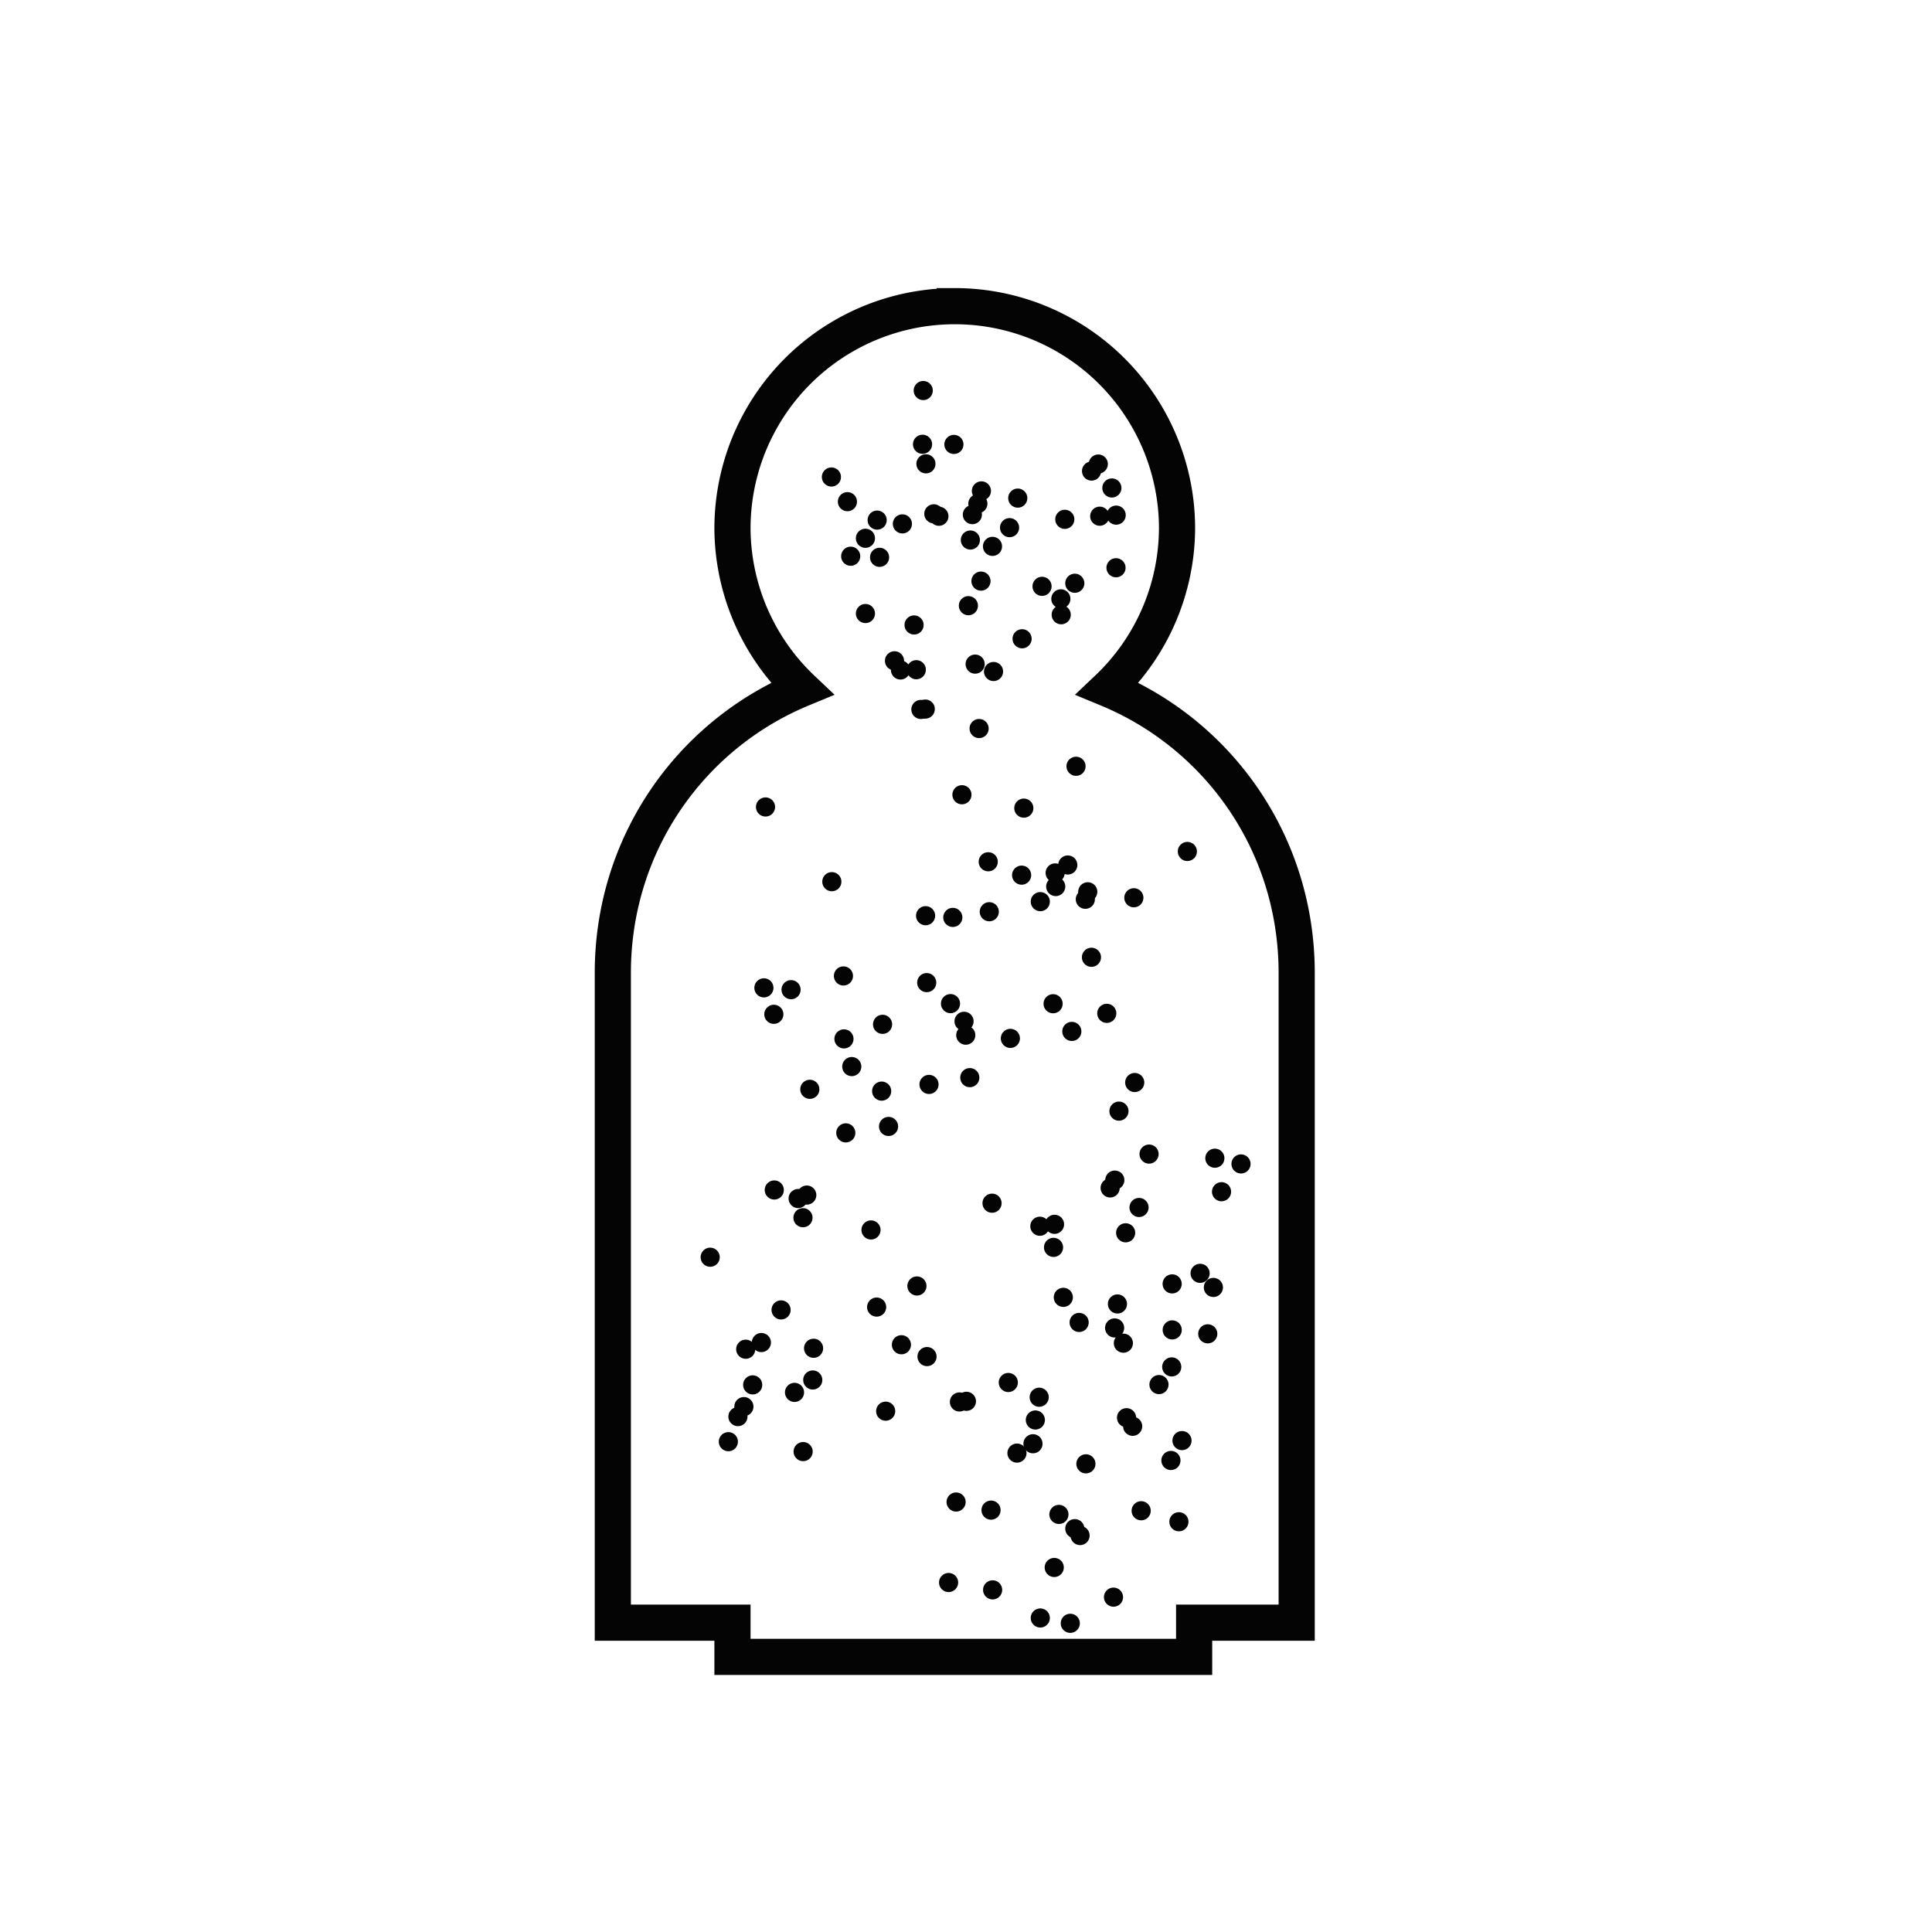 <?xml version="1.0" encoding="UTF-8" standalone="no"?>
<!-- Creator: CorelDRAW X7 -->

<svg
   xml:space="preserve"
   width="20.142mm"
   height="20.142mm"
   version="1.0"
   style="clip-rule:evenodd;fill-rule:evenodd;image-rendering:optimizeQuality;shape-rendering:geometricPrecision;text-rendering:geometricPrecision"
   viewBox="0 0 246 246"
   id="svg4336"
   xmlns:xlink="http://www.w3.org/1999/xlink"
   xmlns="http://www.w3.org/2000/svg"
   xmlns:svg="http://www.w3.org/2000/svg">
 <defs
   id="defs4312"><style
     type="text/css"
     id="style4304">
   <![CDATA[
    .str1 {stroke:white;stroke-width:2.153}
    .str0 {stroke:black;stroke-width:4.132;stroke-linejoin:bevel}
    .fil1 {fill:none}
    .fil0 {fill:#2B2A29}
   ]]>
  </style></defs>
 <g
   id="Layer_x0020_1">
  
  
  <g
   id="g4331"
   transform="translate(-5.083,0.252)">
   
   
  <circle
   style="fill:#040404;fill-opacity:1;stroke:none;stroke-width:7.272;stroke-dasharray:none;stroke-opacity:1"
   id="path5777"
   cx="113.401"
   cy="70.573"
   r="1.221" /><use
   id="use7999"
   xlink:href="#path5777"
   transform="translate(-10.846,31.926)" /><use
   id="use8001"
   xlink:href="#path5777"
   transform="translate(-0.923,53.442)" /><use
   id="use8003"
   xlink:href="#path5777"
   transform="translate(-7.593,55.19)" /><use
   id="use8005"
   xlink:href="#path5777"
   transform="translate(-11.051,54.957)" /><use
   id="use8007"
   xlink:href="#path5777"
   transform="translate(-9.786,58.326)" /><use
   id="use8009"
   xlink:href="#path5777"
   transform="translate(-0.857,61.456)" /><use
   id="use8011"
   xlink:href="#path5777"
   transform="translate(-2.401,41.439)" /><use
   id="use8013"
   xlink:href="#path5777"
   transform="translate(4.059,59.602)" /><use
   id="use8015"
   xlink:href="#path5777"
   transform="translate(17.646,45.265)" /><use
   id="use8017"
   xlink:href="#path5777"
   transform="translate(9.537,45.771)" /><use
   id="use8019"
   xlink:href="#path5777"
   transform="translate(17.513,38.903)" /><use
   id="use8021"
   xlink:href="#path5777"
   transform="translate(21.764,40.607)" /><use
   id="use8023"
   xlink:href="#path5777"
   transform="translate(14.165,30.369)" /><use
   id="use8025"
   xlink:href="#path5777"
   transform="translate(13.002,45.988)" /><use
   id="use8027"
   xlink:href="#path5777"
   transform="translate(22.044,32.074)" /><use
   id="use8029"
   xlink:href="#path5777"
   transform="translate(28.692,26.745)" /><use
   id="use8031"
   xlink:href="#path5777"
   transform="translate(36.054,43.485)" /><use
   id="use8033"
   xlink:href="#path5777"
   transform="translate(42.867,37.592)" /><use
   id="use8035"
   xlink:href="#path5777"
   transform="translate(29.876,43.678)" /><use
   id="use8037"
   xlink:href="#path5777"
   transform="translate(24.142,43.979)" /><use
   id="use8039"
   xlink:href="#path5777"
   transform="translate(27.643,39.314)" /><use
   id="use8041"
   xlink:href="#path5777"
   transform="translate(30.185,42.726)" /><use
   id="use8043"
   xlink:href="#path5777"
   transform="translate(32.607,58.203)" /><use
   id="use8045"
   xlink:href="#path5777"
   transform="translate(26.034,40.324)" /><use
   id="use8047"
   xlink:href="#path5777"
   transform="translate(26.106,42.058)" /><use
   id="use8049"
   xlink:href="#path5777"
   transform="translate(30.656,51.066)" /><use
   id="use8051"
   xlink:href="#path5777"
   transform="translate(14.434,59.216)" /><use
   id="use8053"
   xlink:href="#path5777"
   transform="translate(28.157,60.504)" /><use
   id="use8055"
   xlink:href="#path5777"
   transform="translate(20.332,61.392)" /><use
   id="use8057"
   xlink:href="#path5777"
   transform="translate(12.708,56.965)" /><use
   id="use8059"
   xlink:href="#path5777"
   transform="translate(14.653,60.983)" /><use
   id="use8061"
   xlink:href="#path5777"
   transform="translate(25.773,56.98)" /><use
   id="use8063"
   xlink:href="#path5777"
   transform="translate(9.68,54.292)" /><use
   id="use8065"
   xlink:href="#path5777"
   transform="translate(9.972,67.254)" /><use
   id="use8067"
   xlink:href="#path5777"
   transform="translate(0.137,64.981)" /><use
   id="use8069"
   xlink:href="#path5777"
   transform="translate(15.166,66.389)" /><use
   id="use8071"
   xlink:href="#path5777"
   transform="translate(3.943,68.106)" /><use
   id="use8073"
   xlink:href="#path5777"
   transform="translate(-5.204,67.876)" /><use
   id="use8075"
   xlink:href="#path5777"
   transform="translate(4.821,72.604)" /><use
   id="use8077"
   xlink:href="#path5777"
   transform="translate(-9.729,80.695)" /><use
   id="use8079"
   xlink:href="#path5777"
   transform="translate(-6.691,81.782)" /><use
   id="use8081"
   xlink:href="#path5777"
   transform="translate(-0.623,73.423)" /><use
   id="use8083"
   xlink:href="#path5777"
   transform="translate(2.586,85.784)" /><use
   id="use8085"
   xlink:href="#path5777"
   transform="translate(-5.592,81.343)" /><use
   id="use8087"
   xlink:href="#path5777"
   transform="translate(-6.076,84.225)" /><use
   id="use8089"
   xlink:href="#path5777"
   transform="translate(-17.89,89.256)" /><use
   id="use8091"
   xlink:href="#path5777"
   transform="translate(-11.371,100.12)" /><use
   id="use8093"
   xlink:href="#path5777"
   transform="translate(-7.153,106.467)" /><use
   id="use8095"
   xlink:href="#path5777"
   transform="translate(-13.598,108.276)" /><use
   id="use8097"
   xlink:href="#path5777"
   transform="translate(-13.367,100.969)" /><use
   id="use8099"
   xlink:href="#path5777"
   transform="translate(-12.479,105.51)" /><use
   id="use8101"
   xlink:href="#path5777"
   transform="translate(-8.864,95.965)" /><use
   id="use8103"
   xlink:href="#path5777"
   transform="translate(-15.577,112.744)" /><use
   id="use8105"
   xlink:href="#path5777"
   transform="translate(-14.358,109.55)" /><use
   id="use8107"
   xlink:href="#path5777"
   transform="translate(-4.726,100.849)" /><use
   id="use8109"
   xlink:href="#path5777"
   transform="translate(4.453,108.859)" /><use
   id="use8111"
   xlink:href="#path5777"
   transform="translate(-4.83,104.887)" /><use
   id="use8113"
   xlink:href="#path5777"
   transform="translate(-6.055,114.004)" /><use
   id="use8115"
   xlink:href="#path5777"
   transform="translate(9.718,101.908)" /><use
   id="use8117"
   xlink:href="#path5777"
   transform="translate(14.735,107.604)" /><use
   id="use8119"
   xlink:href="#path5777"
   transform="translate(13.844,107.686)" /><use
   id="use8121"
   xlink:href="#path5777"
   transform="translate(3.303,95.605)" /><use
   id="use8123"
   xlink:href="#path5777"
   transform="translate(6.459,100.4)" /><use
   id="use8125"
   xlink:href="#path5777"
   transform="translate(8.434,92.918)" /><use
   id="use8127"
   xlink:href="#path5777"
   transform="translate(17.998,82.377)" /><use
   id="use8129"
   xlink:href="#path5777"
   transform="translate(25.954,85.067)" /><use
   id="use8131"
   xlink:href="#path5777"
   transform="translate(29.087,97.56)" /><use
   id="use8133"
   xlink:href="#path5777"
   transform="translate(33.63,79.435)" /><use
   id="use8135"
   xlink:href="#path5777"
   transform="translate(25.828,88.003)" /><use
   id="use8137"
   xlink:href="#path5777"
   transform="translate(37.991,76.123)" /><use
   id="use8139"
   xlink:href="#path5777"
   transform="translate(24.086,85.311)" /><use
   id="use8141"
   xlink:href="#path5777"
   transform="translate(35.01,86.147)" /><use
   id="use8143"
   xlink:href="#path5777"
   transform="translate(36.165,67.011)" /><use
   id="use8145"
   xlink:href="#path5777"
   transform="translate(33.037,80.434)" /><use
   id="use8147"
   xlink:href="#path5777"
   transform="translate(34.159,70.655)" /><use
   id="use8149"
   xlink:href="#path5777"
   transform="translate(49.698,77.378)" /><use
   id="use8151"
   xlink:href="#path5777"
   transform="translate(44.49,91.307)" /><use
   id="use8153"
   xlink:href="#path5777"
   transform="translate(46.369,76.648)" /><use
   id="use8155"
   xlink:href="#path5777"
   transform="translate(47.219,80.916)" /><use
   id="use8157"
   xlink:href="#path5777"
   transform="translate(36.715,82.922)" /><use
   id="use8159"
   xlink:href="#path5777"
   transform="translate(46.181,93.104)" /><use
   id="use8161"
   xlink:href="#path5777"
   transform="translate(45.465,99.01)" /><use
   id="use8163"
   xlink:href="#path5777"
   transform="translate(40.94,98.511)" /><use
   id="use8165"
   xlink:href="#path5777"
   transform="translate(40.932,92.652)" /><use
   id="use8167"
   xlink:href="#path5777"
   transform="translate(34.719,100.2)" /><use
   id="use8169"
   xlink:href="#path5777"
   transform="translate(27.075,94.366)" /><use
   id="use8171"
   xlink:href="#path5777"
   transform="translate(33.965,95.208)" /><use
   id="use8173"
   xlink:href="#path5777"
   transform="translate(33.605,98.261)" /><use
   id="use8175"
   xlink:href="#path5777"
   transform="translate(40.878,103.222)" /><use
   id="use8177"
   xlink:href="#path5777"
   transform="translate(39.253,105.471)" /><use
   id="use8179"
   xlink:href="#path5777"
   transform="translate(20.068,105.207)" /><use
   id="use8181"
   xlink:href="#path5777"
   transform="translate(35.903,110.782)" /><use
   id="use8183"
   xlink:href="#path5777"
   transform="translate(23.512,109.981)" /><use
   id="use8185"
   xlink:href="#path5777"
   transform="translate(23.21,113.006)" /><use
   id="use8187"
   xlink:href="#path5777"
   transform="translate(24.002,107.082)" /><use
   id="use8189"
   xlink:href="#path5777"
   transform="translate(29.949,115.565)" /><use
   id="use8191"
   xlink:href="#path5777"
   transform="translate(21.171,114.197)" /><use
   id="use8193"
   xlink:href="#path5777"
   transform="translate(13.421,120.426)" /><use
   id="use8195"
   xlink:href="#path5777"
   transform="translate(25.917,128.759)" /><use
   id="use8197"
   xlink:href="#path5777"
   transform="translate(12.466,130.676)" /><use
   id="use8199"
   xlink:href="#path5777"
   transform="translate(17.87,121.458)" /><use
   id="use8201"
   xlink:href="#path5777"
   transform="translate(18.072,131.611)" /><use
   id="use8203"
   xlink:href="#path5777"
   transform="translate(24.142,135.191)" /><use
   id="use8205"
   xlink:href="#path5777"
   transform="translate(27.961,135.87)" /><use
   id="use8207"
   xlink:href="#path5777"
   transform="translate(29.206,124.695)" /><use
   id="use8209"
   xlink:href="#path5777"
   transform="translate(33.462,132.539)" /><use
   id="use8211"
   xlink:href="#path5777"
   transform="translate(26.512,122.004)" /><use
   id="use8213"
   xlink:href="#path5777"
   transform="translate(36.986,121.538)" /><use
   id="use8215"
   xlink:href="#path5777"
   transform="translate(28.536,123.817)" /><use
   id="use8217"
   xlink:href="#path5777"
   transform="translate(41.791,122.939)" /><use
   id="use8219"
   xlink:href="#path5777"
   transform="translate(42.184,112.604)" /><use
   id="use8221"
   xlink:href="#path5777"
   transform="translate(40.775,115.136)" /><use
   id="use8223"
   xlink:href="#path5777"
   transform="translate(35.123,109.691)" /><use
   id="use8225"
   xlink:href="#path5777"
   transform="translate(5.577,13.315)" /><use
   id="use8227"
   xlink:href="#path5777"
   transform="translate(6.339,14.484)" /><use
   id="use8229"
   xlink:href="#path5777"
   transform="translate(8.938,19.507)" /><use
   id="use8231"
   xlink:href="#path5777"
   transform="translate(8.071,8.751)" /><use
   id="use8233"
   xlink:href="#path5777"
   transform="translate(1.877,7.295)" /><use
   id="use8235"
   xlink:href="#path5777"
   transform="translate(8.355,14.45)" /><use
   id="use8237"
   xlink:href="#path5777"
   transform="translate(9.496,19.461)" /><use
   id="use8239"
   xlink:href="#path5777"
   transform="translate(15.847,13.736)" /><use
   id="use8241"
   xlink:href="#path5777"
   transform="translate(16.351,21.939)" /><use
   id="use8243"
   xlink:href="#path5777"
   transform="translate(18.187,14.678)" /><use
   id="use8245"
   xlink:href="#path5777"
   transform="translate(16.589,3.168)" /><use
   id="use8247"
   xlink:href="#path5777"
   transform="translate(14.988,6.296)" /><use
   id="use8249"
   xlink:href="#path5777"
   transform="translate(28.536,3.44)" /><use
   id="use8251"
   xlink:href="#path5777"
   transform="translate(26.759,5.427)" /><use
   id="use8253"
   xlink:href="#path5777"
   transform="translate(18.056,-1.256)" /><use
   id="use8255"
   xlink:href="#path5777"
   transform="translate(21.825,10.509)" /><use
   id="use8257"
   xlink:href="#path5777"
   transform="translate(31.708,-5.098)" /><use
   id="use8259"
   xlink:href="#path5777"
   transform="translate(27.263,-4.701)" /><use
   id="use8261"
   xlink:href="#path5777"
   transform="translate(33.256,-8.692)" /><use
   id="use8263"
   xlink:href="#path5777"
   transform="translate(33.783,1.466)" /><use
   id="use8265"
   xlink:href="#path5777"
   transform="translate(24.365,3.833)" /><use
   id="use8267"
   xlink:href="#path5777"
   transform="translate(26.805,7.45)" /><use
   id="use8269"
   xlink:href="#path5777"
   transform="translate(15.238,-2.063)" /><use
   id="use8271"
   xlink:href="#path5777"
   transform="translate(33.803,-5.234)" /><use
   id="use8273"
   xlink:href="#path5777"
   transform="translate(21.273,-7.401)" /><use
   id="use8275"
   xlink:href="#path5777"
   transform="translate(31.527,-11.739)" /><use
   id="use8277"
   xlink:href="#path5777"
   transform="translate(30.668,-10.846)" /><use
   id="use8279"
   xlink:href="#path5777"
   transform="translate(16.193,-6.695)" /><use
   id="use8281"
   xlink:href="#path5777"
   transform="translate(20.229,-3.641)" /><use
   id="use8283"
   xlink:href="#path5777"
   transform="translate(15.492,-5.297)" /><use
   id="use8285"
   xlink:href="#path5777"
   transform="translate(16.645,-8.317)" /><use
   id="use8287"
   xlink:href="#path5777"
   transform="translate(13.142,-14.236)" /><use
   id="use8289"
   xlink:href="#path5777"
   transform="translate(-0.417,-6.947)" /><use
   id="use8291"
   xlink:href="#path5777"
   transform="translate(11.232,-5.092)" /><use
   id="use8293"
   xlink:href="#path5777"
   transform="translate(10.585,-5.401)" /><use
   id="use8295"
   xlink:href="#path5777"
   transform="translate(9.148,-14.256)" /><use
   id="use8297"
   xlink:href="#path5777"
   transform="translate(-2.455,-10.089)" /><use
   id="use8299"
   xlink:href="#path5777"
   transform="translate(9.237,-21.098)" /><use
   id="use8301"
   xlink:href="#path5777"
   transform="translate(3.37,-4.6)" /><use
   id="use8303"
   xlink:href="#path5777"
   transform="translate(3.677,0.139)" /><use
   id="use8305"
   xlink:href="#path5777"
   transform="translate(1.876,-2.287)" /><use
   id="use8307"
   xlink:href="#path5777"
   transform="translate(9.58,-11.766)" /><use
   id="use8309"
   xlink:href="#path5777"
   transform="translate(6.582,-4.12)" /></g>
  
 <path
   id="circle3486"
   class="fil1 str1"
   d="m 121.571,38.985 a 28.301,28.301 0 0 0 -28.306,28.3 28.301,28.301 0 0 0 8.842,20.411 C 87.92,93.567 78.03,107.481 78.03,123.884 v 82.728 h 15.235 v 4.355 h 58.783 v -4.355 h 13.058 v -82.728 c 0,-16.403 -9.89,-30.317 -24.077,-36.189 a 28.301,28.301 0 0 0 8.842,-20.411 28.301,28.301 0 0 0 -28.3,-28.3 z"
   style="clip-rule:evenodd;fill:none;fill-rule:evenodd;stroke:#040404;stroke-width:4.604;stroke-dasharray:none;stroke-opacity:1;image-rendering:optimizeQuality;shape-rendering:geometricPrecision;text-rendering:geometricPrecision" /></g>
</svg>
